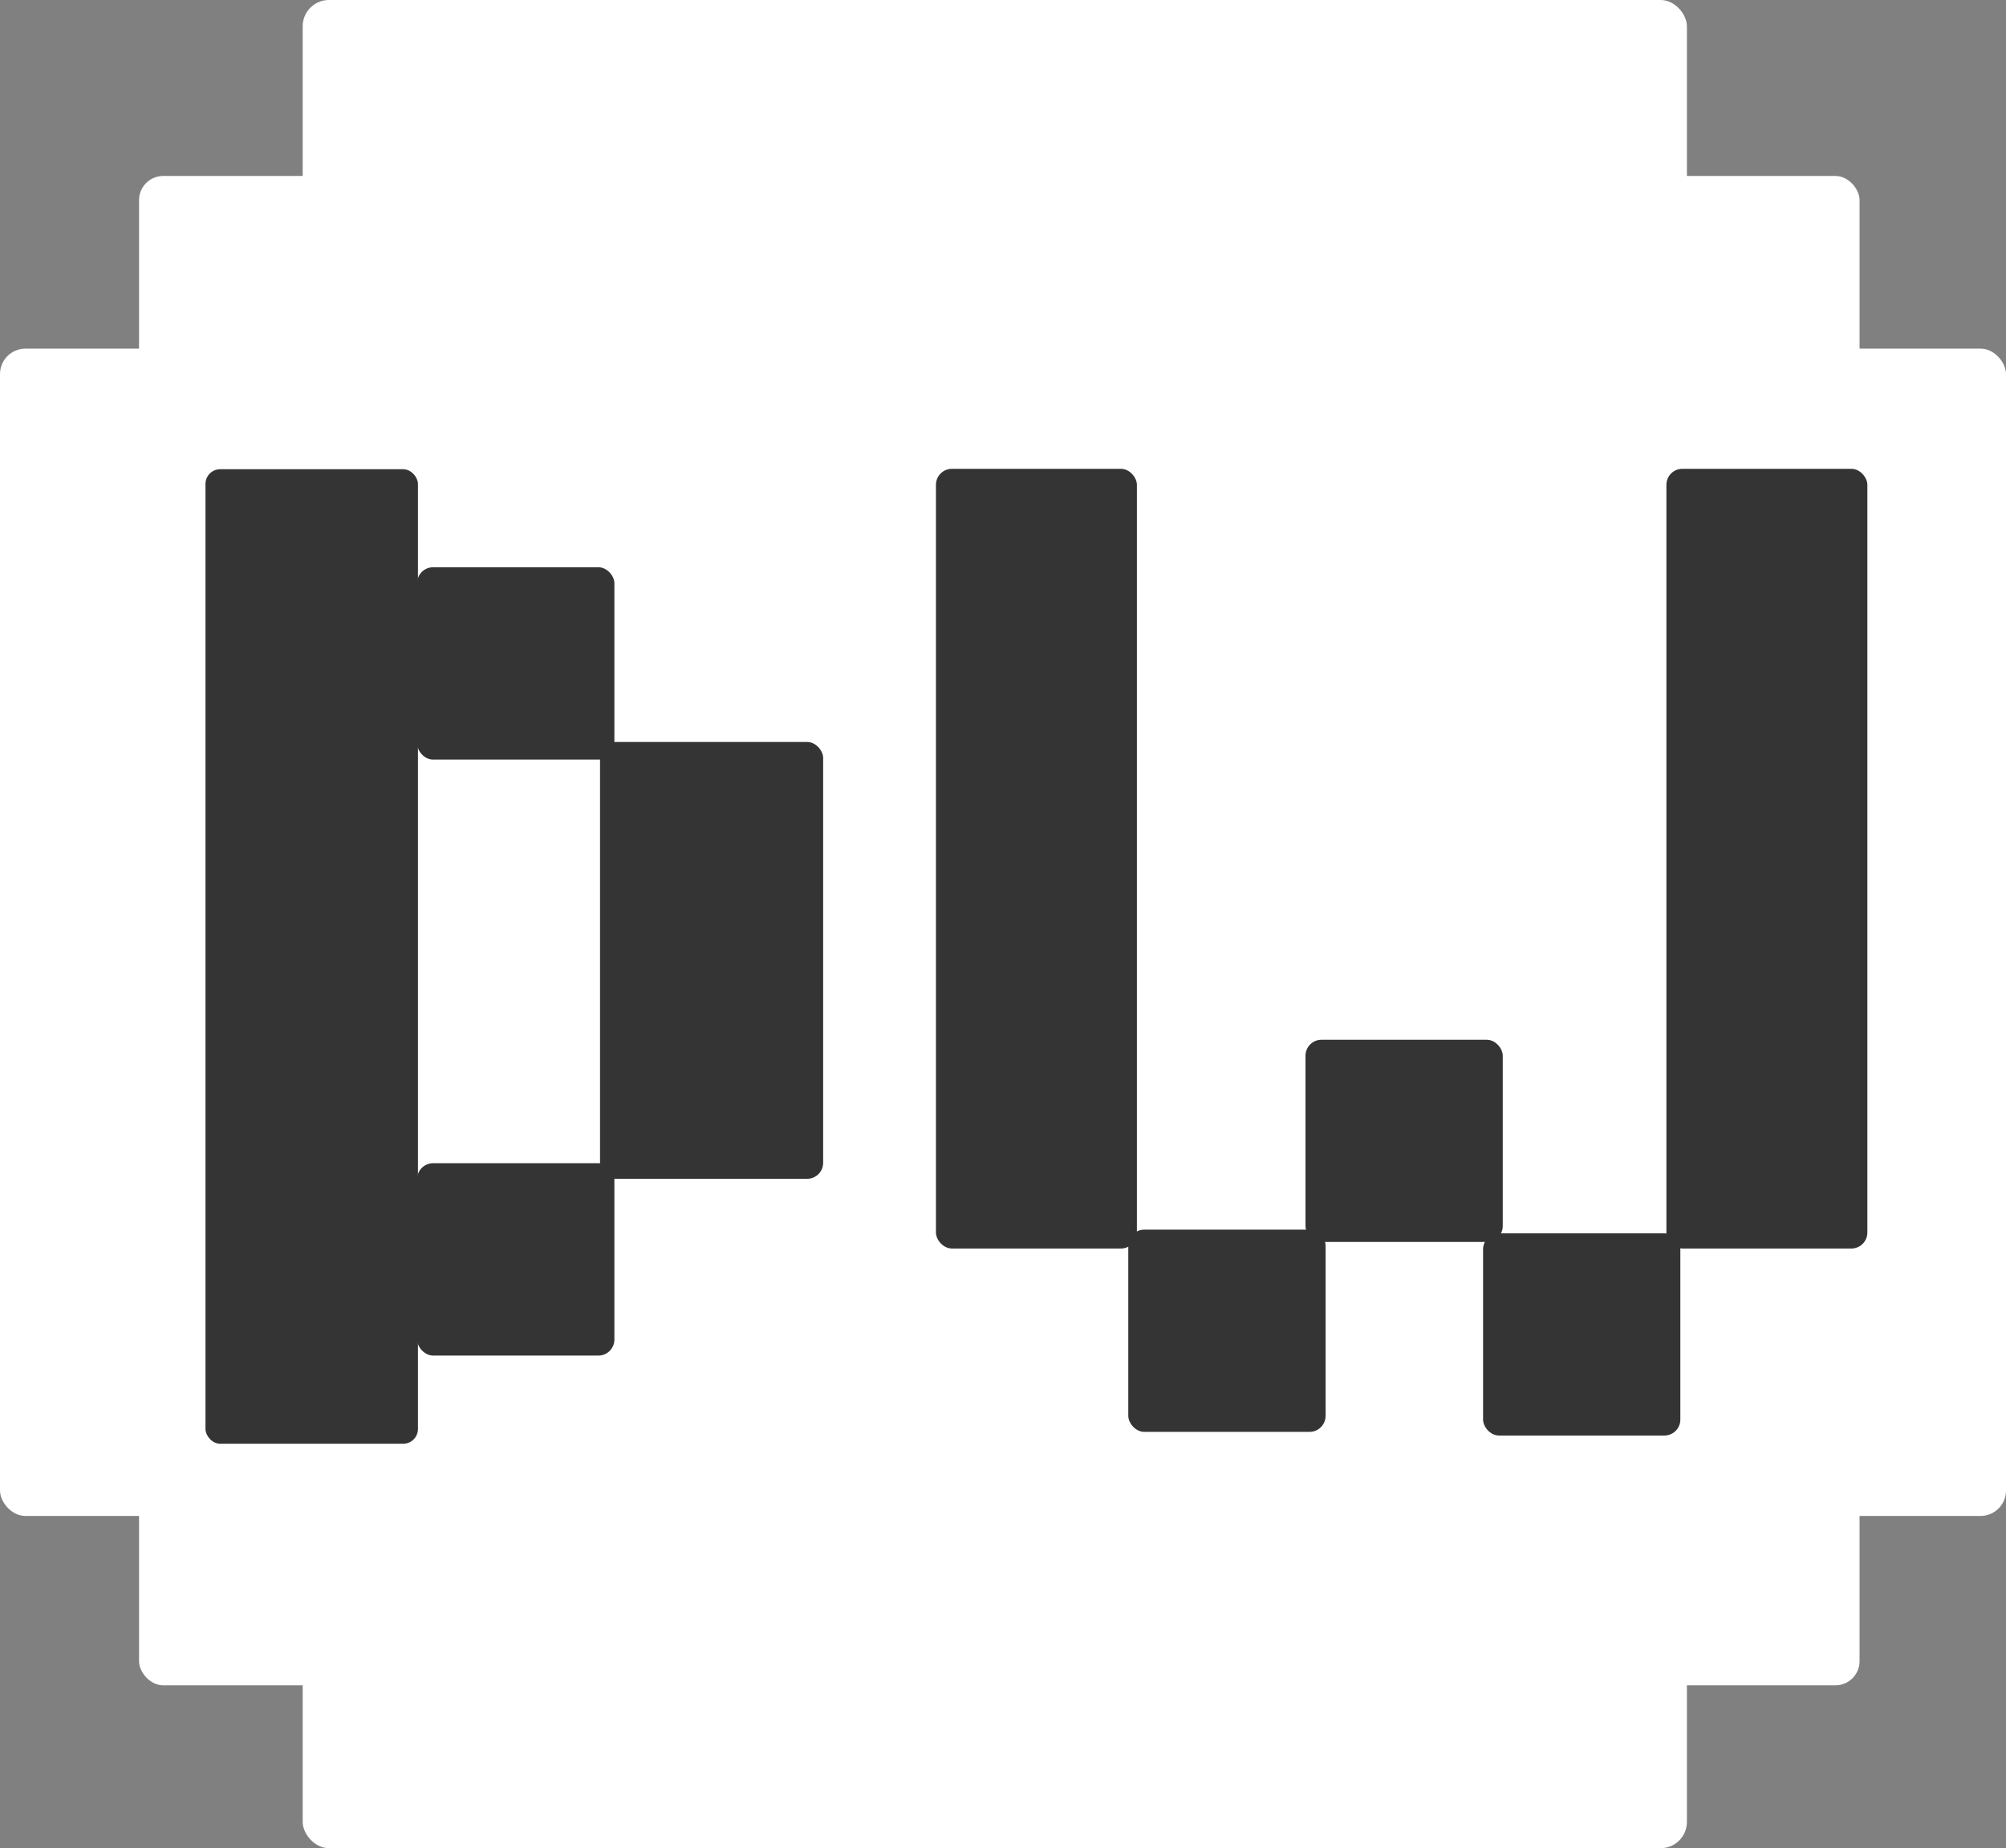 <svg id="Layer_1" data-name="Layer 1" xmlns="http://www.w3.org/2000/svg" viewBox="0 0 48.91 45.06"><rect x="0" y="0" width="48.91" height="45.06" fill="#808080" stroke="none"/><defs><style>.cls-1{fill:#fff;}.cls-2{fill:#343434;}</style></defs><title>logo-w</title><rect class="cls-1" y="8.5" width="48.91" height="28.46" rx="0.62" ry="0.62"/><rect class="cls-1" x="3.39" y="4.29" width="41.95" height="36.8" rx="0.59" ry="0.59"/><rect class="cls-1" x="7.38" width="33.75" height="45.06" rx="0.64" ry="0.64"/><rect class="cls-2" x="22.82" y="11.43" width="4.9" height="19.01" rx="0.39" ry="0.39"/><rect class="cls-2" x="40.63" y="11.43" width="4.9" height="19.01" rx="0.39" ry="0.39"/><rect class="cls-2" x="27.51" y="29.98" width="4.81" height="4.93" rx="0.39" ry="0.39"/><rect class="cls-2" x="31.83" y="25.35" width="4.81" height="4.93" rx="0.39" ry="0.39"/><rect class="cls-2" x="36.16" y="30.07" width="4.81" height="4.93" rx="0.39" ry="0.39"/><rect class="cls-2" x="5.01" y="11.44" width="5.18" height="23.76" rx="0.36" ry="0.36"/><rect class="cls-2" x="10.17" y="13.83" width="4.81" height="4.69" rx="0.39" ry="0.39"/><rect class="cls-2" x="10.17" y="28.36" width="4.81" height="4.69" rx="0.39" ry="0.39"/><rect class="cls-2" x="14.63" y="18.09" width="5.44" height="10.65" rx="0.39" ry="0.39"/></svg>